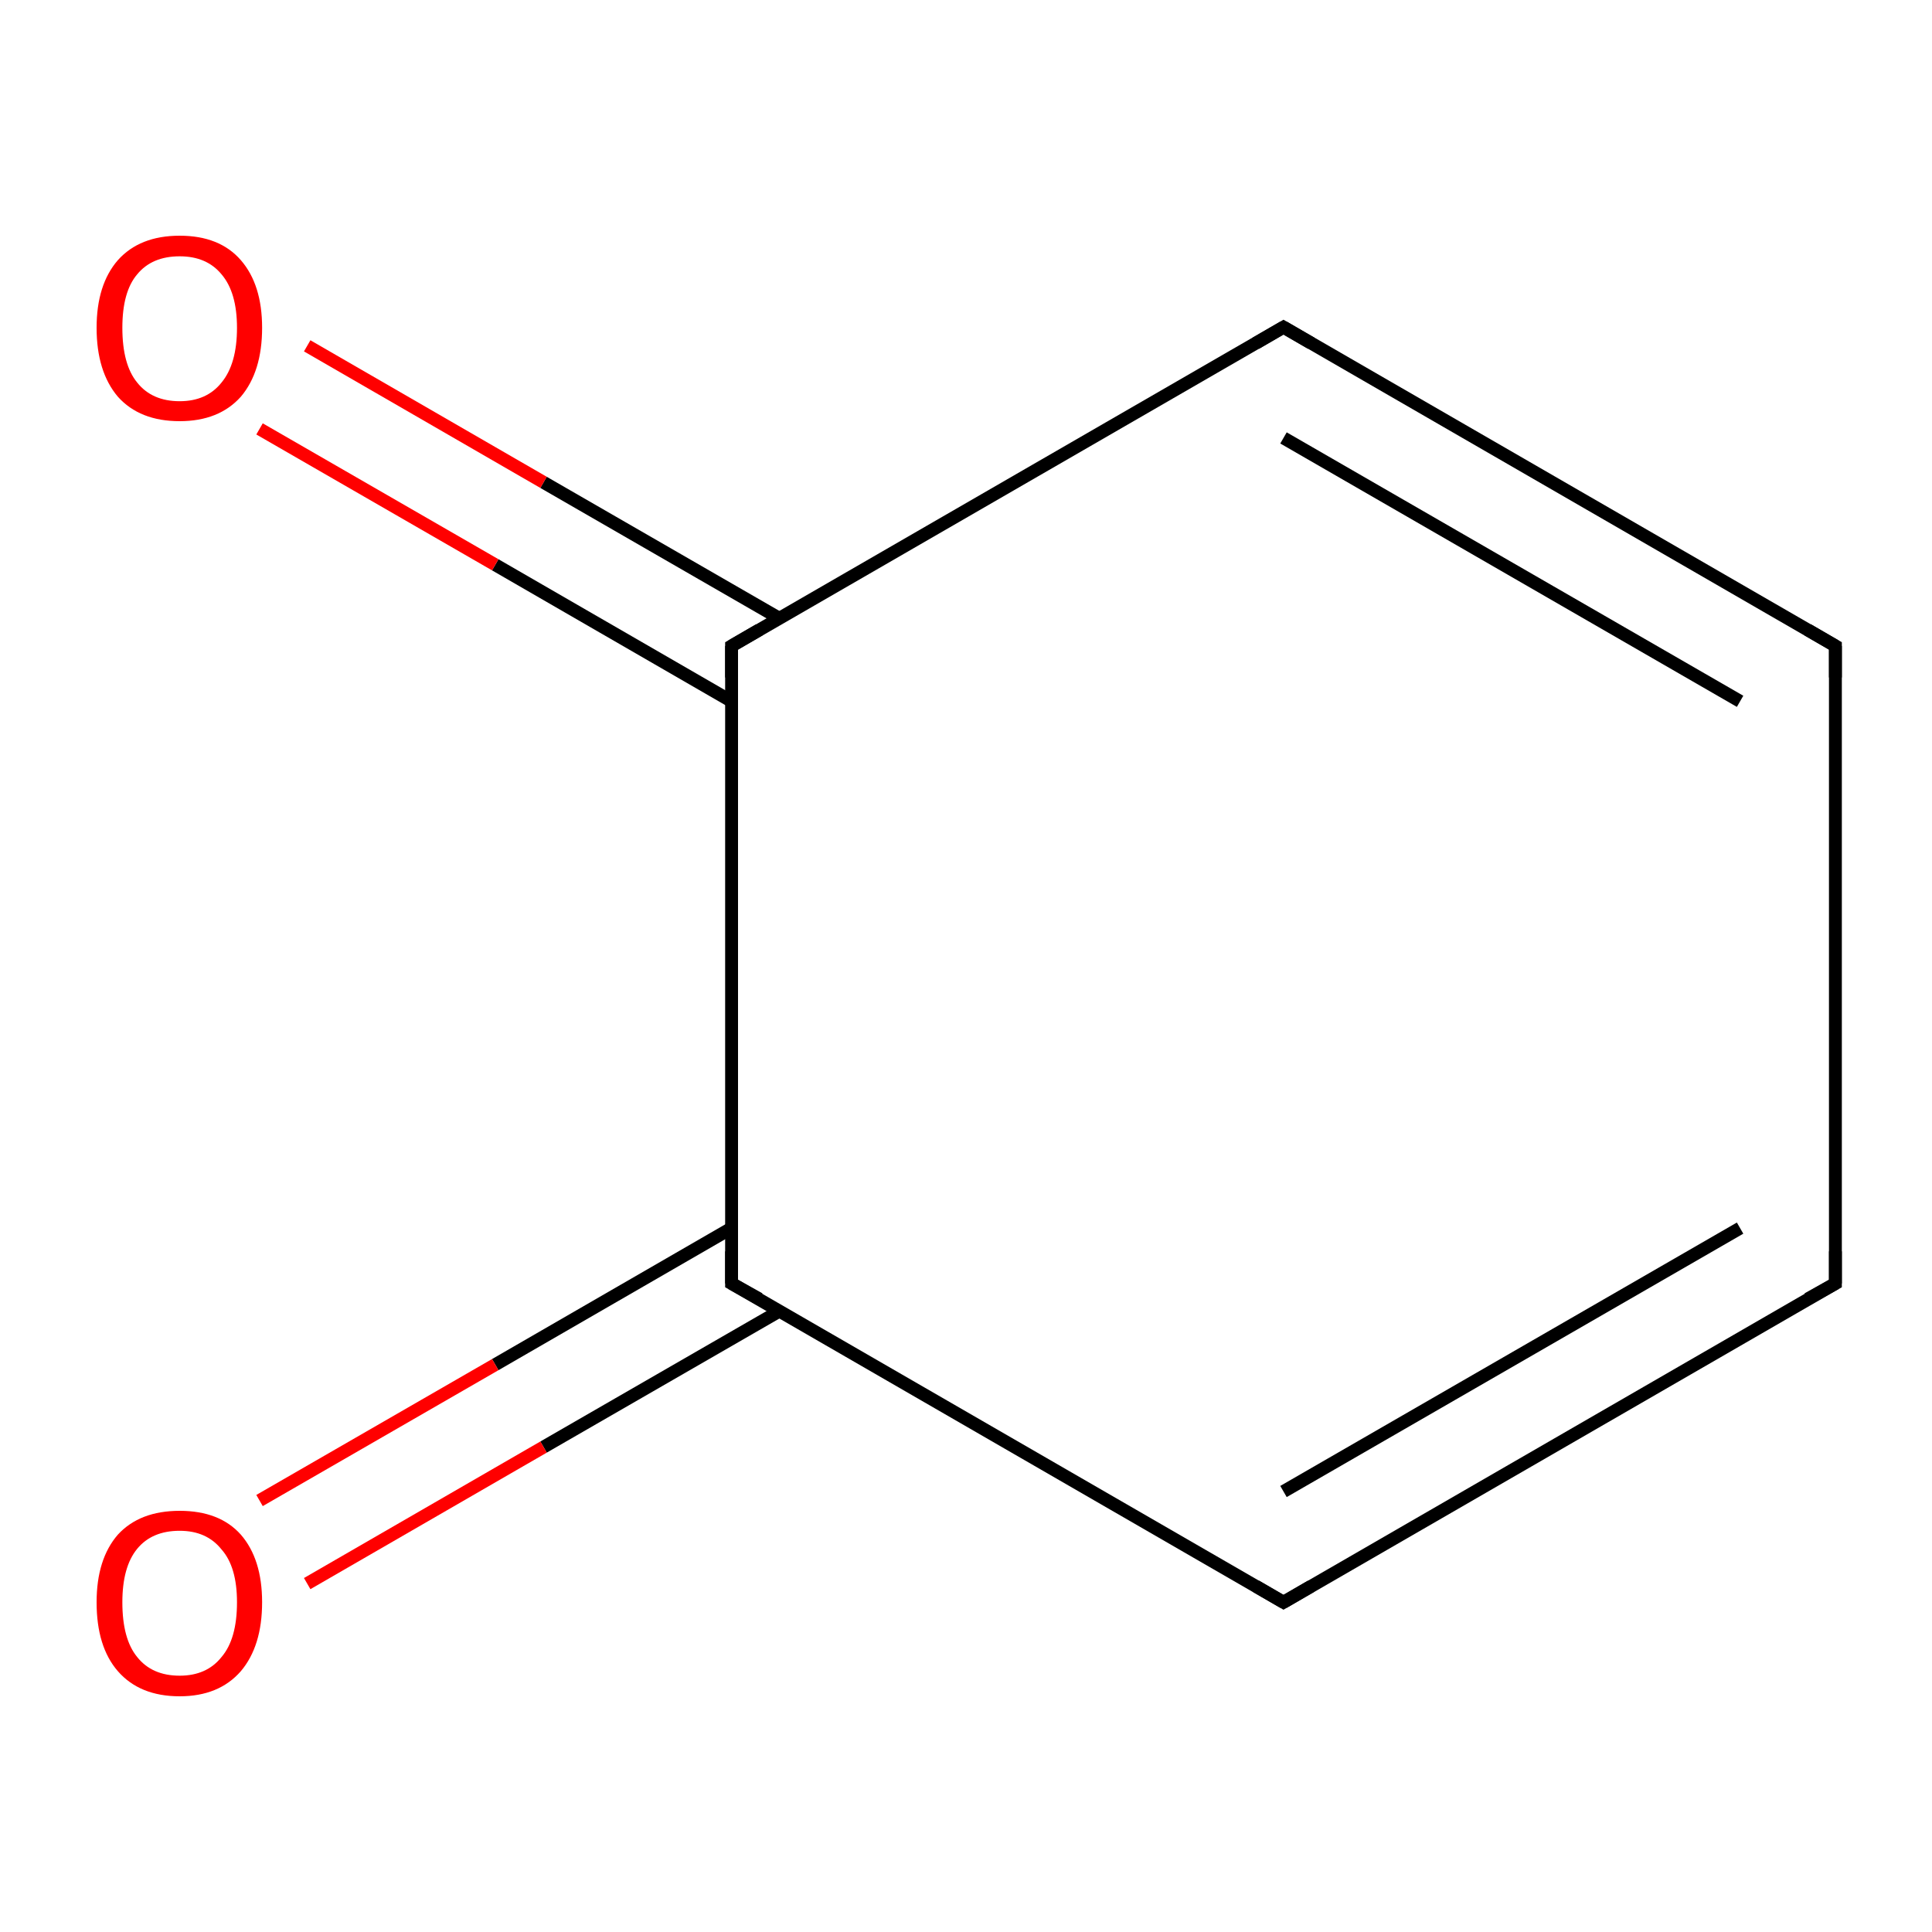 <?xml version='1.0' encoding='iso-8859-1'?>
<svg version='1.1' baseProfile='full'
              xmlns='http://www.w3.org/2000/svg'
                      xmlns:rdkit='http://www.rdkit.org/xml'
                      xmlns:xlink='http://www.w3.org/1999/xlink'
                  xml:space='preserve'
width='300px' height='300px' viewBox='0 0 300 300'>
<!-- END OF HEADER -->
<rect style='opacity:1.0;fill:#FFFFFF;stroke:none' width='300.0' height='300.0' x='0.0' y='0.0'> </rect>
<path class='bond-0 atom-0 atom-1' d='M 285.0,199.3 L 199.3,248.8' style='fill:none;fill-rule:evenodd;stroke:#000000;stroke-width:2.0px;stroke-linecap:butt;stroke-linejoin:miter;stroke-opacity:1' />
<path class='bond-0 atom-0 atom-1' d='M 270.2,190.7 L 199.3,231.6' style='fill:none;fill-rule:evenodd;stroke:#000000;stroke-width:2.0px;stroke-linecap:butt;stroke-linejoin:miter;stroke-opacity:1' />
<path class='bond-1 atom-1 atom-2' d='M 199.3,248.8 L 113.6,199.3' style='fill:none;fill-rule:evenodd;stroke:#000000;stroke-width:2.0px;stroke-linecap:butt;stroke-linejoin:miter;stroke-opacity:1' />
<path class='bond-2 atom-2 atom-3' d='M 113.6,190.7 L 76.9,211.9' style='fill:none;fill-rule:evenodd;stroke:#000000;stroke-width:2.0px;stroke-linecap:butt;stroke-linejoin:miter;stroke-opacity:1' />
<path class='bond-2 atom-2 atom-3' d='M 76.9,211.9 L 40.3,233.0' style='fill:none;fill-rule:evenodd;stroke:#FF0000;stroke-width:2.0px;stroke-linecap:butt;stroke-linejoin:miter;stroke-opacity:1' />
<path class='bond-2 atom-2 atom-3' d='M 121.0,203.6 L 84.4,224.7' style='fill:none;fill-rule:evenodd;stroke:#000000;stroke-width:2.0px;stroke-linecap:butt;stroke-linejoin:miter;stroke-opacity:1' />
<path class='bond-2 atom-2 atom-3' d='M 84.4,224.7 L 47.7,245.9' style='fill:none;fill-rule:evenodd;stroke:#FF0000;stroke-width:2.0px;stroke-linecap:butt;stroke-linejoin:miter;stroke-opacity:1' />
<path class='bond-3 atom-2 atom-4' d='M 113.6,199.3 L 113.6,100.3' style='fill:none;fill-rule:evenodd;stroke:#000000;stroke-width:2.0px;stroke-linecap:butt;stroke-linejoin:miter;stroke-opacity:1' />
<path class='bond-4 atom-4 atom-5' d='M 121.0,96.0 L 84.4,74.9' style='fill:none;fill-rule:evenodd;stroke:#000000;stroke-width:2.0px;stroke-linecap:butt;stroke-linejoin:miter;stroke-opacity:1' />
<path class='bond-4 atom-4 atom-5' d='M 84.4,74.9 L 47.7,53.7' style='fill:none;fill-rule:evenodd;stroke:#FF0000;stroke-width:2.0px;stroke-linecap:butt;stroke-linejoin:miter;stroke-opacity:1' />
<path class='bond-4 atom-4 atom-5' d='M 113.6,108.9 L 76.9,87.7' style='fill:none;fill-rule:evenodd;stroke:#000000;stroke-width:2.0px;stroke-linecap:butt;stroke-linejoin:miter;stroke-opacity:1' />
<path class='bond-4 atom-4 atom-5' d='M 76.9,87.7 L 40.3,66.6' style='fill:none;fill-rule:evenodd;stroke:#FF0000;stroke-width:2.0px;stroke-linecap:butt;stroke-linejoin:miter;stroke-opacity:1' />
<path class='bond-5 atom-4 atom-6' d='M 113.6,100.3 L 199.3,50.8' style='fill:none;fill-rule:evenodd;stroke:#000000;stroke-width:2.0px;stroke-linecap:butt;stroke-linejoin:miter;stroke-opacity:1' />
<path class='bond-6 atom-6 atom-7' d='M 199.3,50.8 L 285.0,100.3' style='fill:none;fill-rule:evenodd;stroke:#000000;stroke-width:2.0px;stroke-linecap:butt;stroke-linejoin:miter;stroke-opacity:1' />
<path class='bond-6 atom-6 atom-7' d='M 199.3,68.0 L 270.2,108.9' style='fill:none;fill-rule:evenodd;stroke:#000000;stroke-width:2.0px;stroke-linecap:butt;stroke-linejoin:miter;stroke-opacity:1' />
<path class='bond-7 atom-7 atom-0' d='M 285.0,100.3 L 285.0,199.3' style='fill:none;fill-rule:evenodd;stroke:#000000;stroke-width:2.0px;stroke-linecap:butt;stroke-linejoin:miter;stroke-opacity:1' />
<path d='M 280.7,201.7 L 285.0,199.3 L 285.0,194.3' style='fill:none;stroke:#000000;stroke-width:2.0px;stroke-linecap:butt;stroke-linejoin:miter;stroke-miterlimit:10;stroke-opacity:1;' />
<path d='M 203.6,246.3 L 199.3,248.8 L 195.0,246.3' style='fill:none;stroke:#000000;stroke-width:2.0px;stroke-linecap:butt;stroke-linejoin:miter;stroke-miterlimit:10;stroke-opacity:1;' />
<path d='M 117.9,201.7 L 113.6,199.3 L 113.6,194.3' style='fill:none;stroke:#000000;stroke-width:2.0px;stroke-linecap:butt;stroke-linejoin:miter;stroke-miterlimit:10;stroke-opacity:1;' />
<path d='M 113.6,105.2 L 113.6,100.3 L 117.9,97.8' style='fill:none;stroke:#000000;stroke-width:2.0px;stroke-linecap:butt;stroke-linejoin:miter;stroke-miterlimit:10;stroke-opacity:1;' />
<path d='M 195.0,53.3 L 199.3,50.8 L 203.6,53.3' style='fill:none;stroke:#000000;stroke-width:2.0px;stroke-linecap:butt;stroke-linejoin:miter;stroke-miterlimit:10;stroke-opacity:1;' />
<path d='M 280.7,97.8 L 285.0,100.3 L 285.0,105.2' style='fill:none;stroke:#000000;stroke-width:2.0px;stroke-linecap:butt;stroke-linejoin:miter;stroke-miterlimit:10;stroke-opacity:1;' />
<path class='atom-3' d='M 15.0 248.8
Q 15.0 242.1, 18.3 238.3
Q 21.7 234.6, 27.9 234.6
Q 34.1 234.6, 37.4 238.3
Q 40.7 242.1, 40.7 248.8
Q 40.7 255.6, 37.4 259.5
Q 34.0 263.4, 27.9 263.4
Q 21.7 263.4, 18.3 259.5
Q 15.0 255.7, 15.0 248.8
M 27.9 260.2
Q 32.1 260.2, 34.4 257.3
Q 36.8 254.5, 36.8 248.8
Q 36.8 243.3, 34.4 240.6
Q 32.1 237.7, 27.9 237.7
Q 23.6 237.7, 21.3 240.5
Q 19.0 243.3, 19.0 248.8
Q 19.0 254.5, 21.3 257.3
Q 23.6 260.2, 27.9 260.2
' fill='#FF0000'/>
<path class='atom-5' d='M 15.0 50.9
Q 15.0 44.2, 18.3 40.4
Q 21.7 36.6, 27.9 36.6
Q 34.1 36.6, 37.4 40.4
Q 40.7 44.2, 40.7 50.9
Q 40.7 57.7, 37.4 61.6
Q 34.0 65.4, 27.9 65.4
Q 21.7 65.4, 18.3 61.6
Q 15.0 57.7, 15.0 50.9
M 27.9 62.3
Q 32.1 62.3, 34.4 59.4
Q 36.8 56.5, 36.8 50.9
Q 36.8 45.4, 34.4 42.6
Q 32.1 39.8, 27.9 39.8
Q 23.6 39.8, 21.3 42.6
Q 19.0 45.3, 19.0 50.9
Q 19.0 56.6, 21.3 59.4
Q 23.6 62.3, 27.9 62.3
' fill='#FF0000'/>
</svg>
